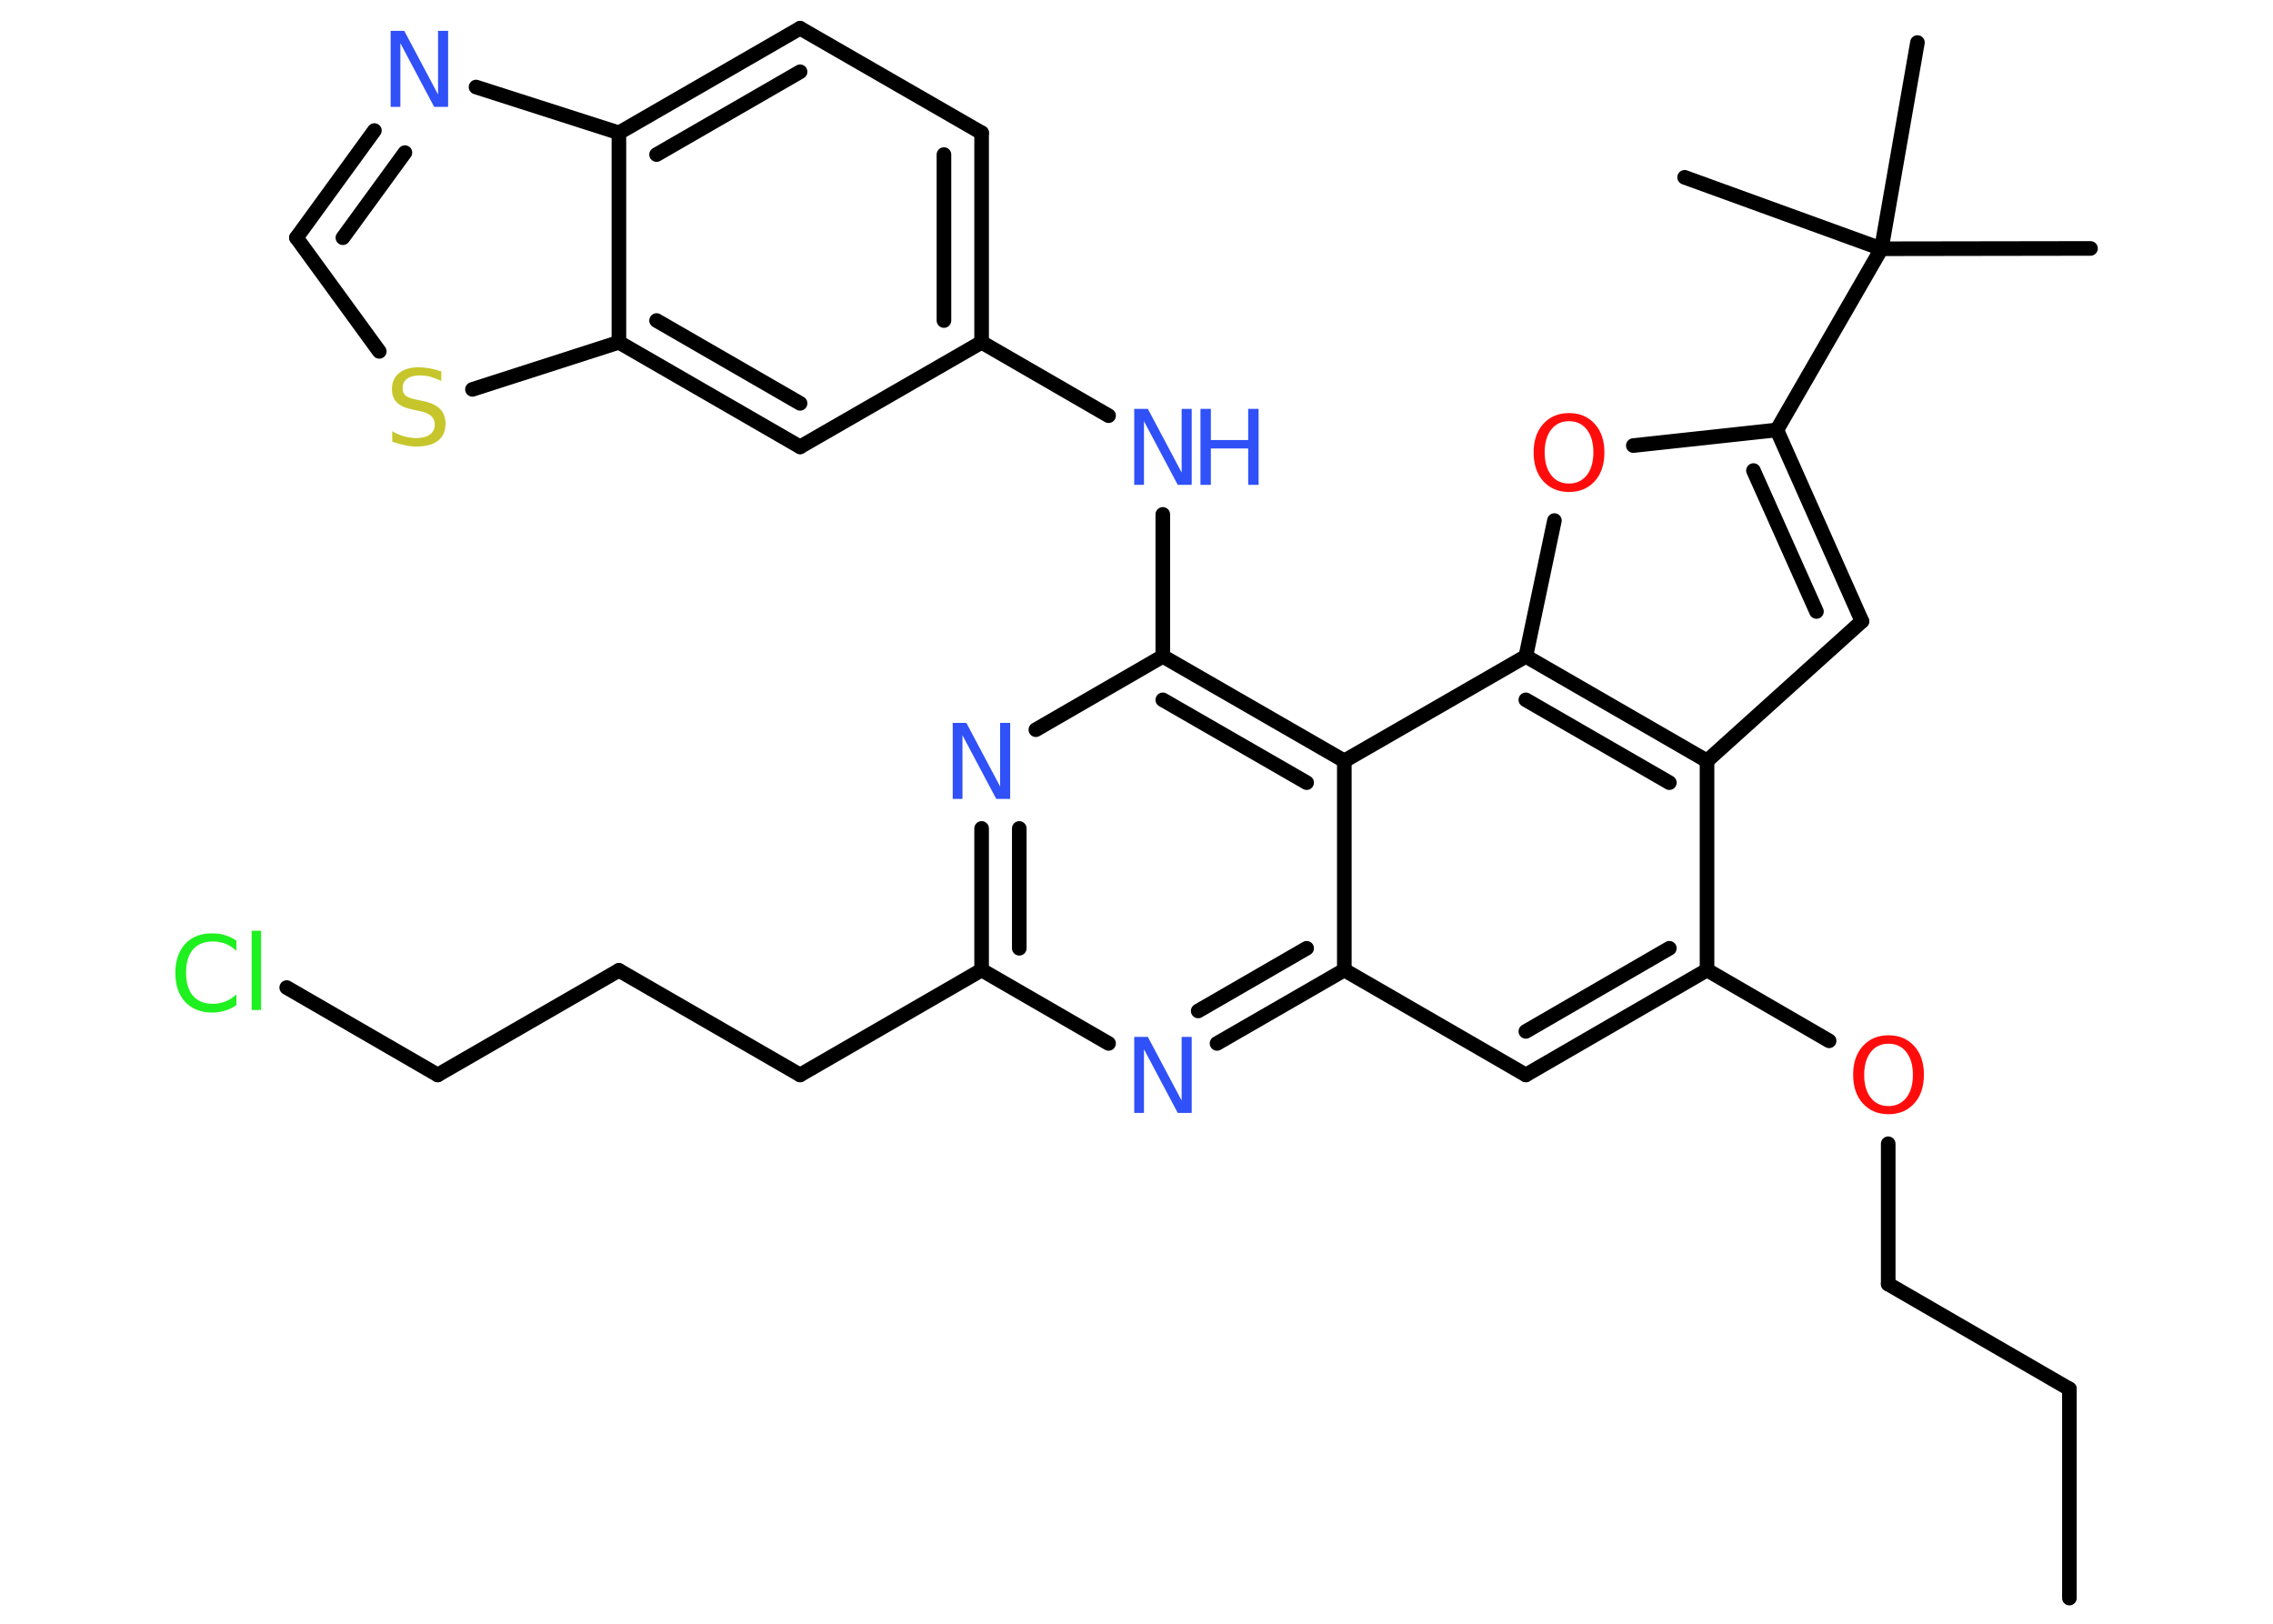 <?xml version='1.0' encoding='UTF-8'?>
<!DOCTYPE svg PUBLIC "-//W3C//DTD SVG 1.1//EN" "http://www.w3.org/Graphics/SVG/1.1/DTD/svg11.dtd">
<svg version='1.2' xmlns='http://www.w3.org/2000/svg' xmlns:xlink='http://www.w3.org/1999/xlink' width='70.0mm' height='50.0mm' viewBox='0 0 70.0 50.0'>
  <desc>Generated by the Chemistry Development Kit (http://github.com/cdk)</desc>
  <g stroke-linecap='round' stroke-linejoin='round' stroke='#000000' stroke-width='.45' fill='#3050F8'>
    <rect x='.0' y='.0' width='70.0' height='50.0' fill='#FFFFFF' stroke='none'/>
    <g id='mol1' class='mol'>
      <line id='mol1bnd1' class='bond' x1='63.73' y1='49.21' x2='63.73' y2='42.77'/>
      <line id='mol1bnd2' class='bond' x1='63.73' y1='42.77' x2='58.15' y2='39.54'/>
      <line id='mol1bnd3' class='bond' x1='58.15' y1='39.54' x2='58.15' y2='35.22'/>
      <line id='mol1bnd4' class='bond' x1='56.33' y1='32.05' x2='52.57' y2='29.87'/>
      <g id='mol1bnd5' class='bond'>
        <line x1='46.99' y1='33.1' x2='52.57' y2='29.87'/>
        <line x1='46.99' y1='31.76' x2='51.41' y2='29.2'/>
      </g>
      <line id='mol1bnd6' class='bond' x1='46.99' y1='33.1' x2='41.4' y2='29.87'/>
      <g id='mol1bnd7' class='bond'>
        <line x1='37.48' y1='32.13' x2='41.4' y2='29.87'/>
        <line x1='36.9' y1='31.13' x2='40.24' y2='29.2'/>
      </g>
      <line id='mol1bnd8' class='bond' x1='34.14' y1='32.13' x2='30.23' y2='29.87'/>
      <line id='mol1bnd9' class='bond' x1='30.23' y1='29.87' x2='24.64' y2='33.1'/>
      <line id='mol1bnd10' class='bond' x1='24.64' y1='33.1' x2='19.06' y2='29.88'/>
      <line id='mol1bnd11' class='bond' x1='19.06' y1='29.88' x2='13.48' y2='33.1'/>
      <line id='mol1bnd12' class='bond' x1='13.48' y1='33.1' x2='8.83' y2='30.41'/>
      <g id='mol1bnd13' class='bond'>
        <line x1='30.23' y1='25.51' x2='30.23' y2='29.87'/>
        <line x1='31.39' y1='25.51' x2='31.39' y2='29.2'/>
      </g>
      <line id='mol1bnd14' class='bond' x1='31.9' y1='22.47' x2='35.81' y2='20.21'/>
      <line id='mol1bnd15' class='bond' x1='35.81' y1='20.21' x2='35.81' y2='15.84'/>
      <line id='mol1bnd16' class='bond' x1='34.14' y1='12.8' x2='30.23' y2='10.54'/>
      <g id='mol1bnd17' class='bond'>
        <line x1='30.23' y1='10.54' x2='30.23' y2='4.09'/>
        <line x1='29.07' y1='9.87' x2='29.07' y2='4.76'/>
      </g>
      <line id='mol1bnd18' class='bond' x1='30.23' y1='4.09' x2='24.64' y2='.87'/>
      <g id='mol1bnd19' class='bond'>
        <line x1='24.64' y1='.87' x2='19.06' y2='4.09'/>
        <line x1='24.64' y1='2.21' x2='20.22' y2='4.76'/>
      </g>
      <line id='mol1bnd20' class='bond' x1='19.06' y1='4.09' x2='14.66' y2='2.68'/>
      <g id='mol1bnd21' class='bond'>
        <line x1='11.53' y1='4.02' x2='9.13' y2='7.32'/>
        <line x1='12.47' y1='4.7' x2='10.56' y2='7.32'/>
      </g>
      <line id='mol1bnd22' class='bond' x1='9.13' y1='7.32' x2='11.68' y2='10.82'/>
      <line id='mol1bnd23' class='bond' x1='14.55' y1='11.99' x2='19.06' y2='10.54'/>
      <line id='mol1bnd24' class='bond' x1='19.06' y1='4.09' x2='19.06' y2='10.54'/>
      <g id='mol1bnd25' class='bond'>
        <line x1='19.06' y1='10.54' x2='24.64' y2='13.76'/>
        <line x1='20.22' y1='9.87' x2='24.64' y2='12.42'/>
      </g>
      <line id='mol1bnd26' class='bond' x1='30.23' y1='10.54' x2='24.64' y2='13.76'/>
      <g id='mol1bnd27' class='bond'>
        <line x1='41.4' y1='23.43' x2='35.81' y2='20.21'/>
        <line x1='40.24' y1='24.1' x2='35.81' y2='21.55'/>
      </g>
      <line id='mol1bnd28' class='bond' x1='41.4' y1='29.87' x2='41.4' y2='23.43'/>
      <line id='mol1bnd29' class='bond' x1='41.4' y1='23.43' x2='46.99' y2='20.21'/>
      <line id='mol1bnd30' class='bond' x1='46.99' y1='20.21' x2='47.87' y2='16.03'/>
      <line id='mol1bnd31' class='bond' x1='50.3' y1='13.72' x2='54.72' y2='13.24'/>
      <line id='mol1bnd32' class='bond' x1='54.72' y1='13.24' x2='57.94' y2='7.66'/>
      <line id='mol1bnd33' class='bond' x1='57.94' y1='7.66' x2='64.38' y2='7.65'/>
      <line id='mol1bnd34' class='bond' x1='57.94' y1='7.66' x2='59.05' y2='1.31'/>
      <line id='mol1bnd35' class='bond' x1='57.94' y1='7.66' x2='51.88' y2='5.46'/>
      <g id='mol1bnd36' class='bond'>
        <line x1='57.34' y1='19.13' x2='54.72' y2='13.24'/>
        <line x1='55.94' y1='18.83' x2='54.0' y2='14.49'/>
      </g>
      <line id='mol1bnd37' class='bond' x1='57.34' y1='19.13' x2='52.57' y2='23.43'/>
      <line id='mol1bnd38' class='bond' x1='52.57' y1='29.87' x2='52.57' y2='23.43'/>
      <g id='mol1bnd39' class='bond'>
        <line x1='52.57' y1='23.43' x2='46.99' y2='20.21'/>
        <line x1='51.41' y1='24.1' x2='46.99' y2='21.55'/>
      </g>
      <path id='mol1atm4' class='atom' d='M58.16 32.14q-.35 .0 -.55 .26q-.2 .26 -.2 .7q.0 .44 .2 .7q.2 .26 .55 .26q.34 .0 .55 -.26q.2 -.26 .2 -.7q.0 -.44 -.2 -.7q-.2 -.26 -.55 -.26zM58.16 31.88q.49 .0 .79 .33q.3 .33 .3 .88q.0 .56 -.3 .89q-.3 .33 -.79 .33q-.49 .0 -.79 -.33q-.3 -.33 -.3 -.89q.0 -.55 .3 -.88q.3 -.33 .79 -.33z' stroke='none' fill='#FF0D0D'/>
      <path id='mol1atm8' class='atom' d='M34.93 31.93h.42l1.04 1.96v-1.96h.31v2.34h-.43l-1.04 -1.96v1.96h-.3v-2.34z' stroke='none'/>
      <path id='mol1atm13' class='atom' d='M7.28 28.94v.34q-.16 -.15 -.34 -.22q-.18 -.07 -.38 -.07q-.4 .0 -.62 .25q-.21 .25 -.21 .71q.0 .46 .21 .71q.21 .25 .62 .25q.2 .0 .38 -.07q.18 -.07 .34 -.22v.33q-.17 .12 -.35 .17q-.19 .06 -.39 .06q-.53 .0 -.84 -.33q-.3 -.33 -.3 -.89q.0 -.56 .3 -.89q.3 -.33 .84 -.33q.21 .0 .4 .06q.19 .06 .35 .17zM7.75 28.66h.29v2.44h-.29v-2.44z' stroke='none' fill='#1FF01F'/>
      <path id='mol1atm14' class='atom' d='M29.34 22.26h.42l1.04 1.96v-1.96h.31v2.34h-.43l-1.04 -1.96v1.96h-.3v-2.34z' stroke='none'/>
      <g id='mol1atm16' class='atom'>
        <path d='M34.93 12.59h.42l1.04 1.96v-1.96h.31v2.34h-.43l-1.04 -1.96v1.96h-.3v-2.34z' stroke='none'/>
        <path d='M36.97 12.59h.32v.96h1.15v-.96h.32v2.34h-.32v-1.12h-1.15v1.12h-.32v-2.34z' stroke='none'/>
      </g>
      <path id='mol1atm21' class='atom' d='M12.03 .95h.42l1.04 1.96v-1.96h.31v2.34h-.43l-1.04 -1.96v1.96h-.3v-2.34z' stroke='none'/>
      <path id='mol1atm23' class='atom' d='M13.59 11.42v.31q-.18 -.08 -.34 -.13q-.16 -.04 -.31 -.04q-.26 .0 -.4 .1q-.14 .1 -.14 .29q.0 .15 .09 .23q.09 .08 .35 .13l.19 .04q.35 .07 .52 .24q.17 .17 .17 .46q.0 .34 -.23 .52q-.23 .18 -.67 .18q-.17 .0 -.35 -.04q-.19 -.04 -.39 -.11v-.32q.19 .11 .38 .16q.19 .05 .36 .05q.27 .0 .42 -.11q.15 -.11 .15 -.3q.0 -.17 -.11 -.27q-.11 -.1 -.35 -.15l-.19 -.04q-.36 -.07 -.51 -.22q-.16 -.15 -.16 -.42q.0 -.31 .22 -.49q.22 -.18 .6 -.18q.16 .0 .33 .03q.17 .03 .35 .09z' stroke='none' fill='#C6C62C'/>
      <path id='mol1atm28' class='atom' d='M48.32 12.97q-.35 .0 -.55 .26q-.2 .26 -.2 .7q.0 .44 .2 .7q.2 .26 .55 .26q.34 .0 .55 -.26q.2 -.26 .2 -.7q.0 -.44 -.2 -.7q-.2 -.26 -.55 -.26zM48.32 12.72q.49 .0 .79 .33q.3 .33 .3 .88q.0 .56 -.3 .89q-.3 .33 -.79 .33q-.49 .0 -.79 -.33q-.3 -.33 -.3 -.89q.0 -.55 .3 -.88q.3 -.33 .79 -.33z' stroke='none' fill='#FF0D0D'/>
    </g>
  </g>
</svg>
